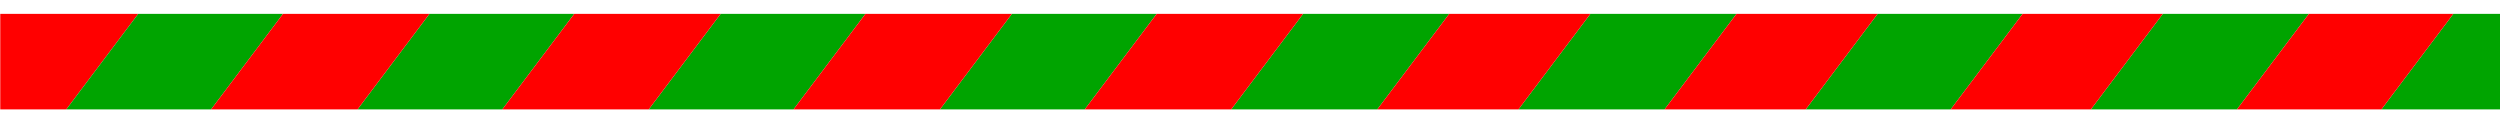 <svg width="1440" height="71" viewBox="0 0 1440 71" fill="none" xmlns="http://www.w3.org/2000/svg">
<g clip-path="url(#clip0_294_11596)" filter="url(#filter0_d_294_11596)">
<path d="M79.61 4L0.15 109.52V4H79.61Z" fill="#FF0000"/>
<path d="M163 4L0.15 220.27V109.52L79.61 4H163Z" fill="#00A400"/>
<path d="M330.74 4L0.15 443.04V332.29L247.35 4H330.74Z" fill="#00A400"/>
<path d="M247.35 4L0.15 332.29V220.27L163 4H247.35Z" fill="#FF0000"/>
<path d="M498.48 4L0.15 665.81V555.06L415.09 4H498.48Z" fill="#00A400"/>
<path d="M415.09 4L0.15 555.06V443.04L330.74 4H415.09Z" fill="#FF0000"/>
<path d="M666.23 4L0.15 888.57V777.83L582.84 4H666.23Z" fill="#00A400"/>
<path d="M582.84 4L0.15 777.83V665.81L498.48 4H582.84Z" fill="#FF0000"/>
<path d="M834.73 4L81.74 1004H0.15V1000.59L750.58 4H834.73Z" fill="#00A400"/>
<path d="M750.58 4L0.15 1000.59V888.57L666.23 4H750.58Z" fill="#FF0000"/>
<path d="M1000.2 4L247.21 1004H163.05L916.05 4H1000.2Z" fill="#00A400"/>
<path d="M916.05 4L163.05 1004H81.74L834.73 4H916.05Z" fill="#FF0000"/>
<path d="M1165.01 4L412.01 1004H328.52L1081.51 4H1165.01Z" fill="#00A400"/>
<path d="M1081.51 4L328.52 1004H247.21L1000.2 4H1081.51Z" fill="#FF0000"/>
<path d="M1329.9 4L576.91 1004H492.78L1245.77 4H1329.9Z" fill="#00A400"/>
<path d="M1245.77 4L492.78 1004H412.01L1165.01 4H1245.77Z" fill="#FF0000"/>
<path d="M1496.76 4L743.77 1004H660.12L1413.11 4H1496.76Z" fill="#00A400"/>
<path d="M1413.11 4L660.12 1004H576.91L1329.9 4H1413.11Z" fill="#FF0000"/>
<path d="M1661.46 4L908.47 1004H824.86L1577.86 4H1661.46Z" fill="#00A400"/>
<path d="M1577.86 4L824.86 1004H743.77L1496.76 4H1577.86Z" fill="#FF0000"/>
<path d="M1827.63 4L1074.63 1004H990.35L1743.35 4H1827.63Z" fill="#00A400"/>
<path d="M1743.35 4L990.35 1004H908.47L1661.46 4H1743.35Z" fill="#FF0000"/>
<path d="M1993.79 4L1240.8 1004H1156.52L1909.51 4H1993.79Z" fill="#00A400"/>
<path d="M1909.51 4L1156.52 1004H1074.63L1827.63 4H1909.51Z" fill="#FF0000"/>
<path d="M2158.65 4L1405.64 1004H1322.68L2075.68 4H2158.65Z" fill="#00A400"/>
<path d="M2075.68 4L1322.68 1004H1240.8L1993.79 4H2075.68Z" fill="#FF0000"/>
<path d="M2238.56 4L1485.57 1004H1405.64L2158.65 4H2238.56Z" fill="#FF0000"/>
</g>
<defs>
<filter id="filter0_d_294_11596" x="-8" y="0" width="1456" height="71" filterUnits="userSpaceOnUse" color-interpolation-filters="sRGB">
<feFlood flood-opacity="0" result="BackgroundImageFix"/>
<feColorMatrix in="SourceAlpha" type="matrix" values="0 0 0 0 0 0 0 0 0 0 0 0 0 0 0 0 0 0 127 0" result="hardAlpha"/>
<feOffset dy="4"/>
<feGaussianBlur stdDeviation="4"/>
<feComposite in2="hardAlpha" operator="out"/>
<feColorMatrix type="matrix" values="0 0 0 0 0 0 0 0 0 0 0 0 0 0 0 0 0 0 0.15 0"/>
<feBlend mode="normal" in2="BackgroundImageFix" result="effect1_dropShadow_294_11596"/>
<feBlend mode="normal" in="SourceGraphic" in2="effect1_dropShadow_294_11596" result="shape"/>
</filter>
<clipPath id="clip0_294_11596">
<rect width="1440" height="55" fill="white" transform="translate(0 4)"/>
</clipPath>
</defs>
</svg>
